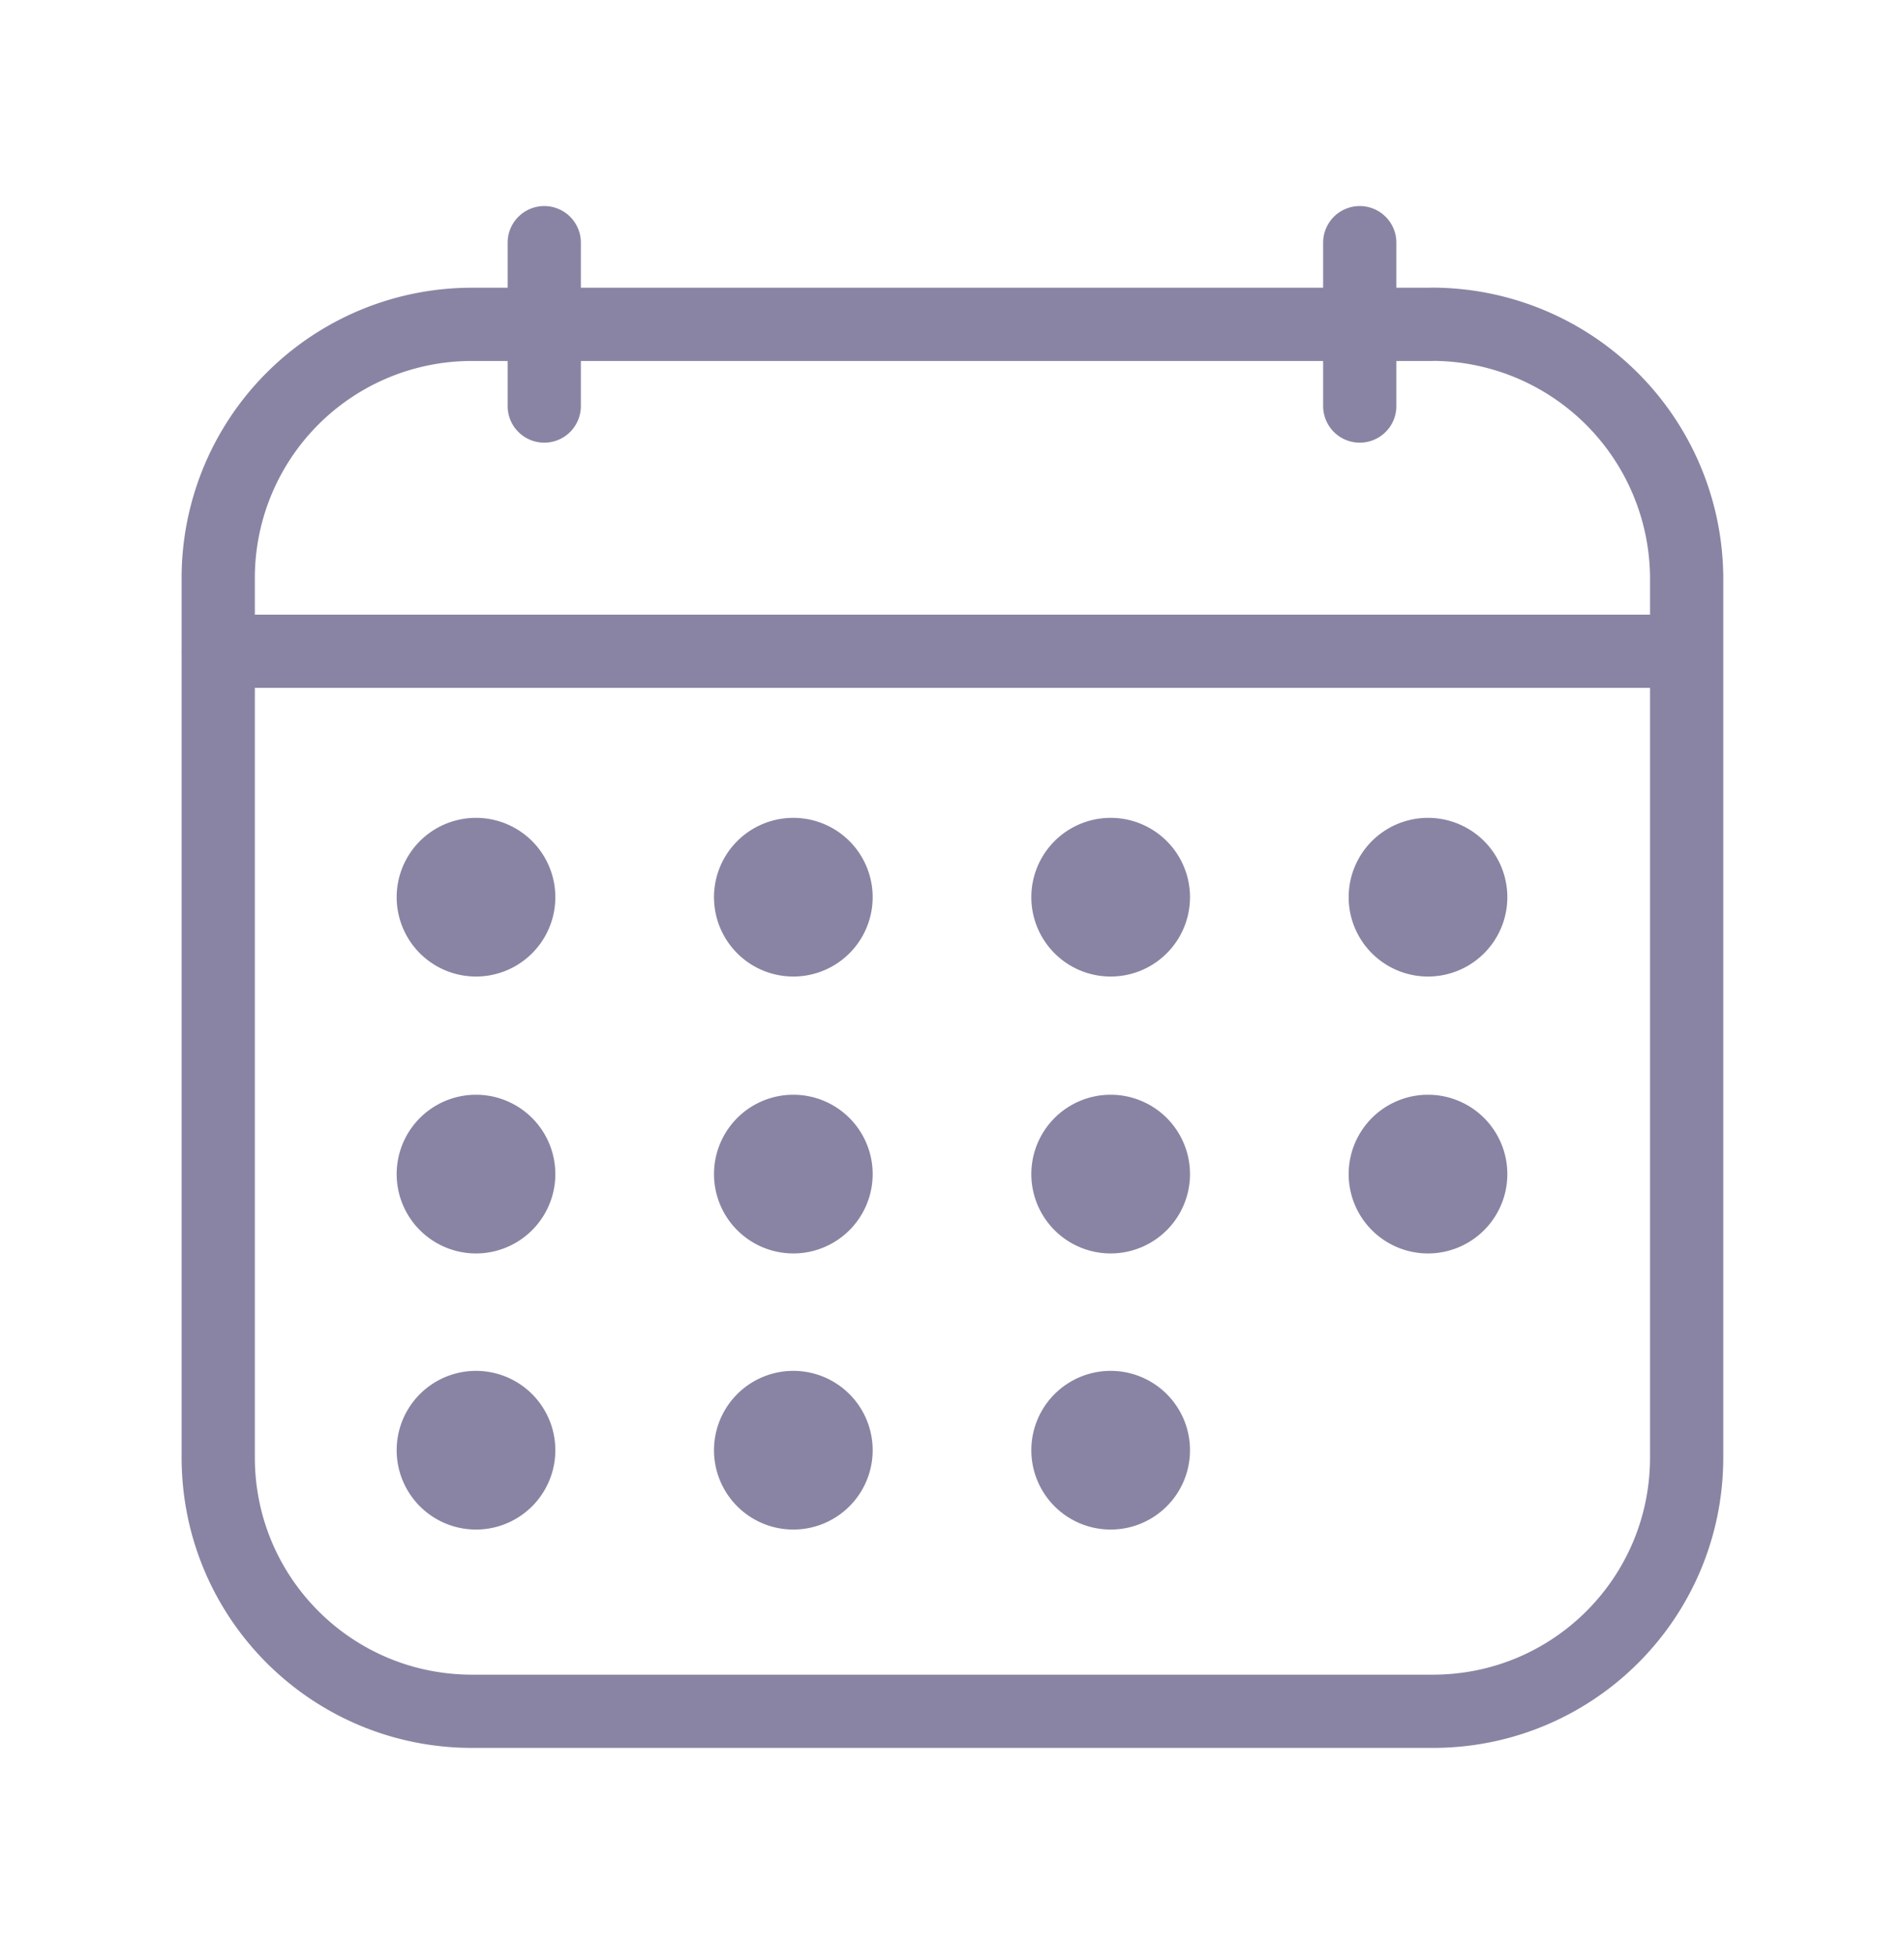 <svg xmlns="http://www.w3.org/2000/svg" width="39" height="40" fill="none"><path stroke="#8984A3" stroke-linecap="round" stroke-linejoin="round" stroke-width="1.5" d="M11.148 8.316V4.97M27.852 8.316V4.97M29.331 6.643H9.67a5.194 5.194 0 0 0-5.2 5.2v18.005c0 2.876 2.324 5.2 5.2 5.2h19.678c2.877 0 5.2-2.324 5.2-5.2V11.841a5.219 5.219 0 0 0-5.216-5.2ZM4.469 13.338H34.53"/><path fill="#8984A3" d="M29.25 20a1.625 1.625 0 1 0 0-3.25 1.625 1.625 0 0 0 0 3.25ZM22.75 20a1.625 1.625 0 1 0 0-3.25 1.625 1.625 0 0 0 0 3.25ZM16.25 20a1.625 1.625 0 1 0 0-3.25 1.625 1.625 0 0 0 0 3.25ZM9.75 20a1.625 1.625 0 1 0 0-3.25 1.625 1.625 0 0 0 0 3.25ZM29.25 25.671a1.625 1.625 0 1 0 0-3.25 1.625 1.625 0 0 0 0 3.25ZM22.75 25.671a1.625 1.625 0 1 0 0-3.25 1.625 1.625 0 0 0 0 3.25ZM16.25 25.671a1.625 1.625 0 1 0 0-3.25 1.625 1.625 0 0 0 0 3.25ZM9.75 25.671a1.625 1.625 0 1 0 0-3.25 1.625 1.625 0 0 0 0 3.25ZM22.75 31.326a1.625 1.625 0 1 0 0-3.25 1.625 1.625 0 0 0 0 3.25ZM16.25 31.326a1.625 1.625 0 1 0 0-3.25 1.625 1.625 0 0 0 0 3.25ZM9.75 31.326a1.625 1.625 0 1 0 0-3.25 1.625 1.625 0 0 0 0 3.25Z"/></svg>